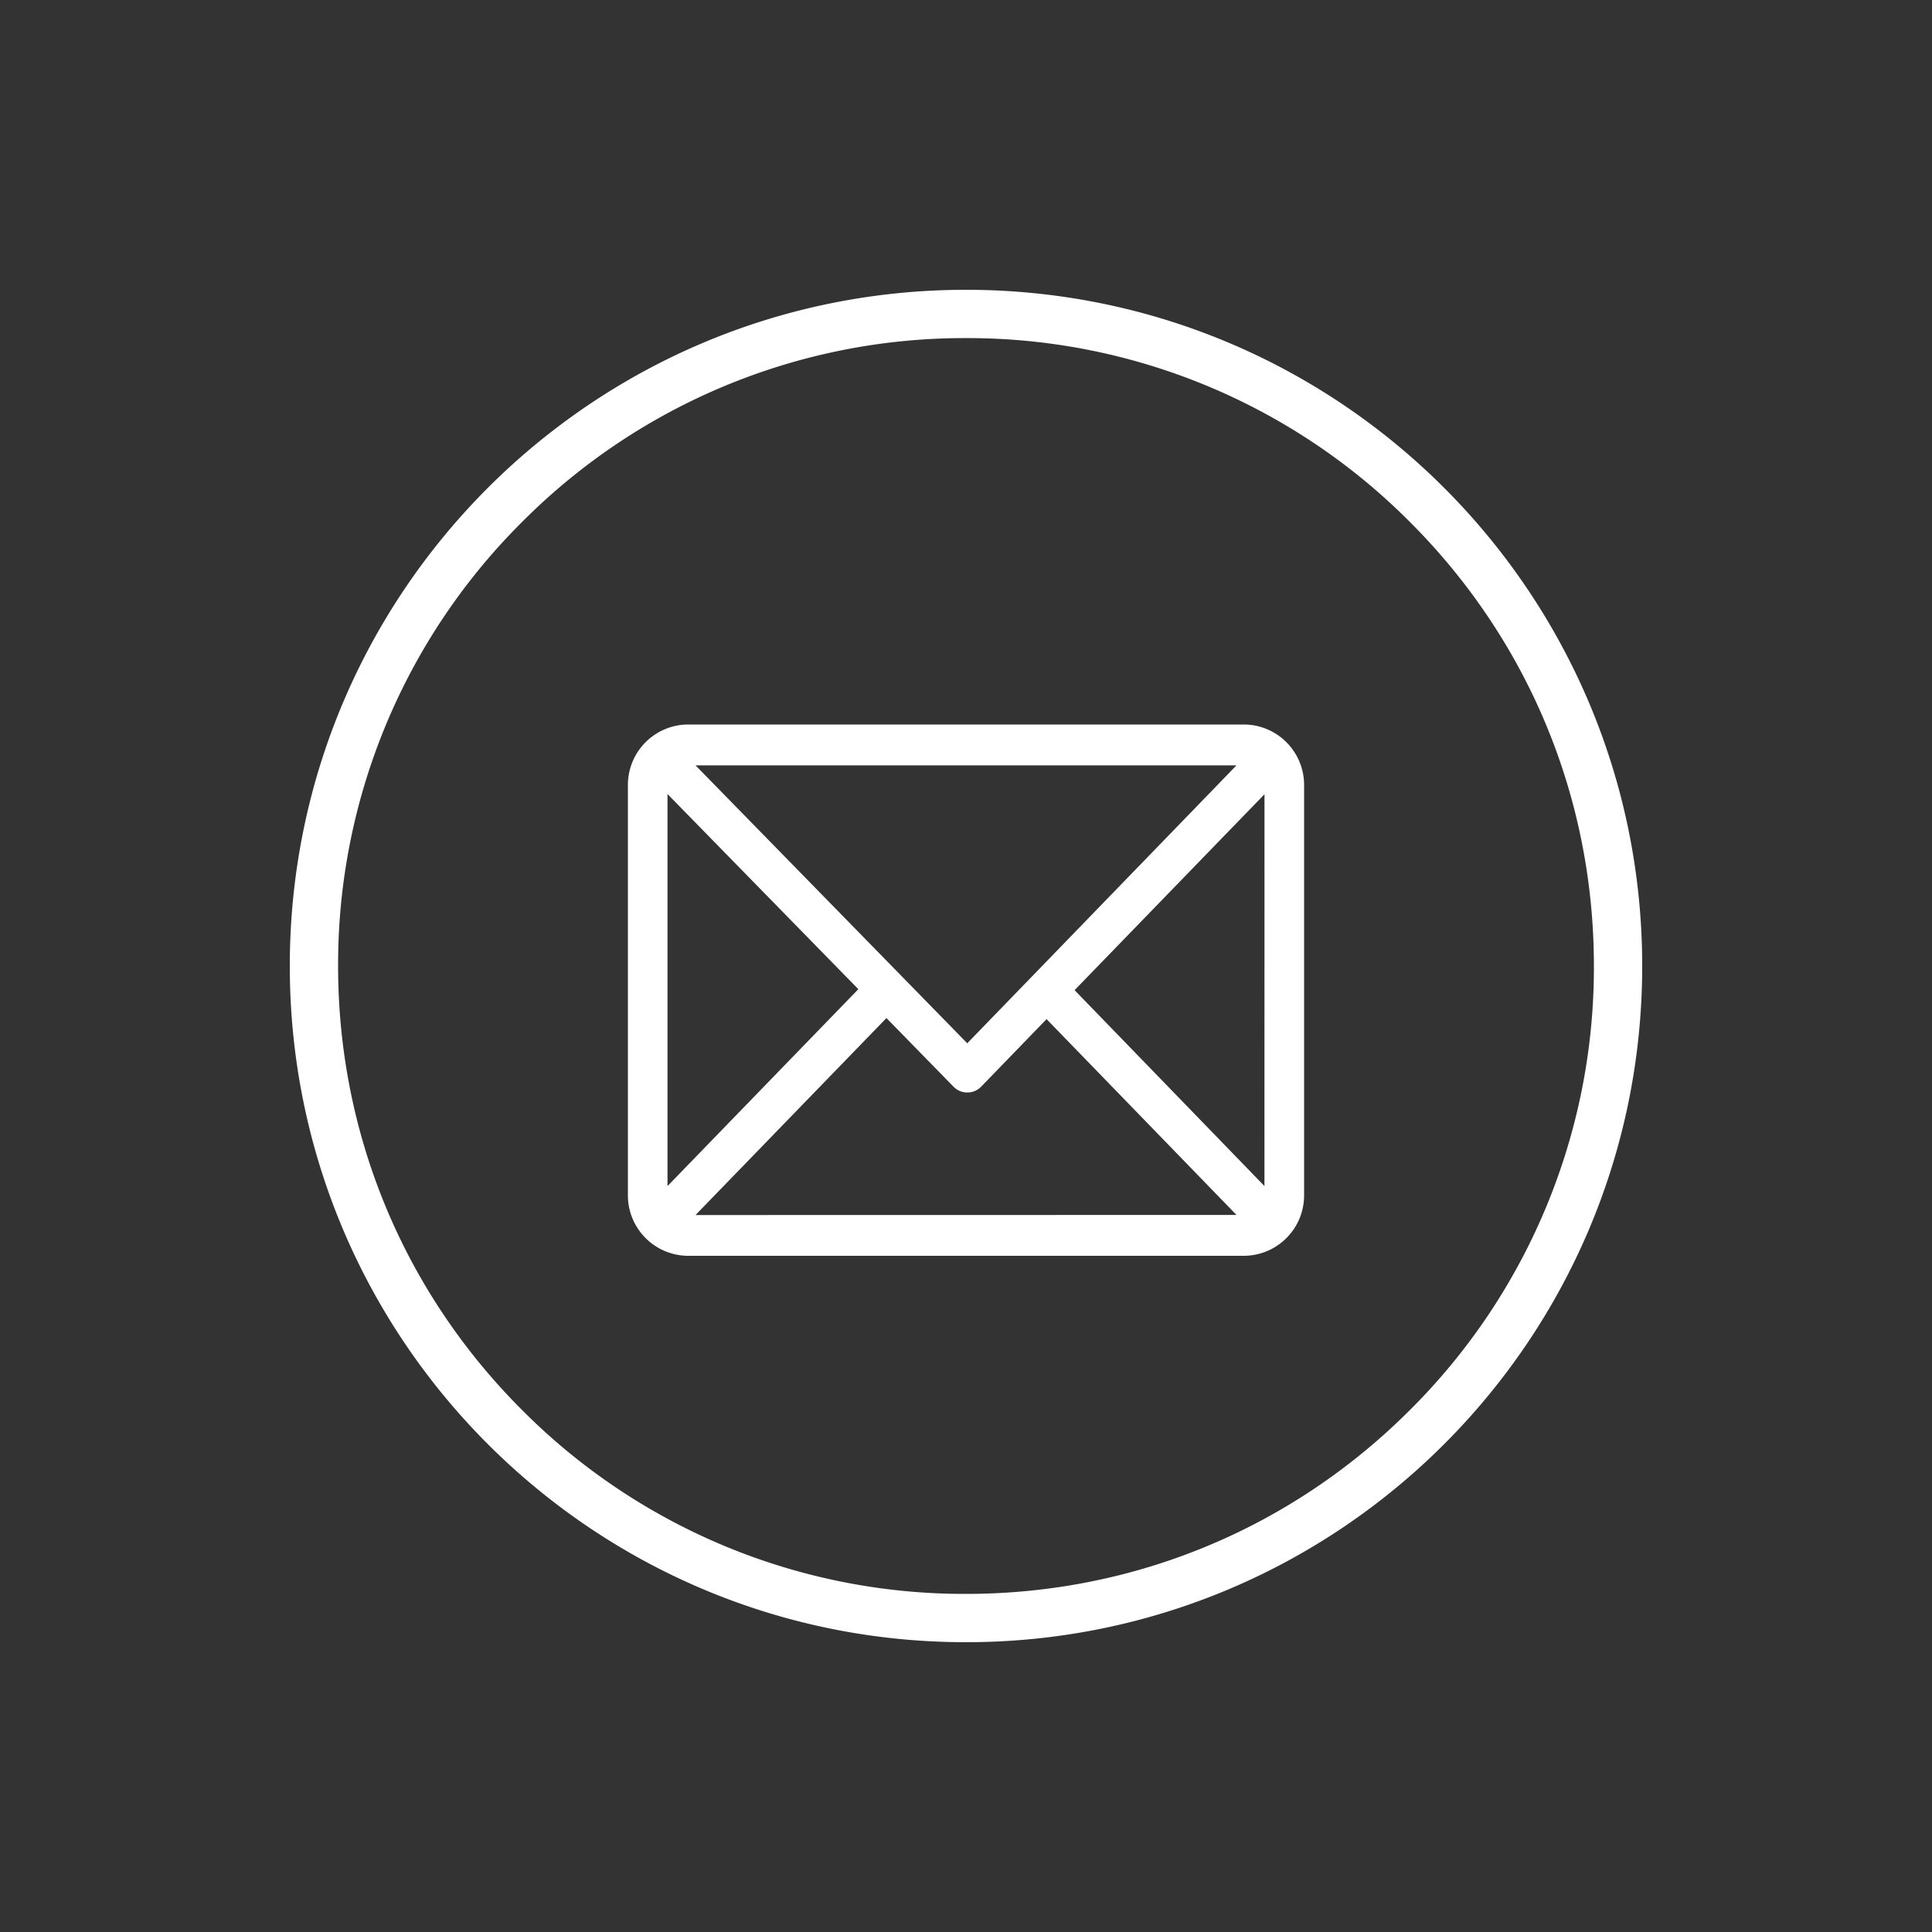 <svg data-name="Group 6111" xmlns="http://www.w3.org/2000/svg" width="40" height="40" viewBox="0 0 40 40">
    <rect x="0" y="0" width="40" height="40" fill="#333333" stroke="none"/>
    <g data-name="Group 5992">
        <g data-name="Path 2752" style="fill:none">
            <path d="M14 0A14 14 0 1 1 0 14 14 14 0 0 1 14 0z" style="stroke:none" transform="translate(6 6)"/>
            <path d="M14 1a12.915 12.915 0 0 0-9.192 3.808A12.915 12.915 0 0 0 1 14c0 3.472 1.352 6.737 3.808 9.192A12.915 12.915 0 0 0 14 27c3.472 0 6.737-1.352 9.192-3.808A12.915 12.915 0 0 0 27 14c0-3.472-1.352-6.737-3.808-9.192A12.915 12.915 0 0 0 14 1m0-1c7.732 0 14 6.268 14 14s-6.268 14-14 14S0 21.732 0 14 6.268 0 14 0z" style="fill:#fff;stroke:none" transform="translate(6 6)"/>
        </g>
        <g data-name="email (2)">
            <g data-name="Group 38">
                <path data-name="Path 22" d="M12.77 61H1.23A1.252 1.252 0 0 0 0 62.269v8.462A1.252 1.252 0 0 0 1.23 72h11.54A1.252 1.252 0 0 0 14 70.731v-8.462A1.252 1.252 0 0 0 12.77 61zm-.17.846L7.026 67.6 1.4 61.846zM.82 70.556V62.44l3.951 4.04zm.58.6 3.953-4.078 1.385 1.417a.4.4 0 0 0 .579 0L8.668 67.1l3.932 4.054zm11.779-.6L9.248 66.5l3.932-4.056z" transform="translate(13 -46)" style="fill:#fff"/>
            </g>
        </g>
    </g>
    <path data-name="Rectangle 2409" style="fill:none" d="M0 0h40v40H0z"/>
</svg>
